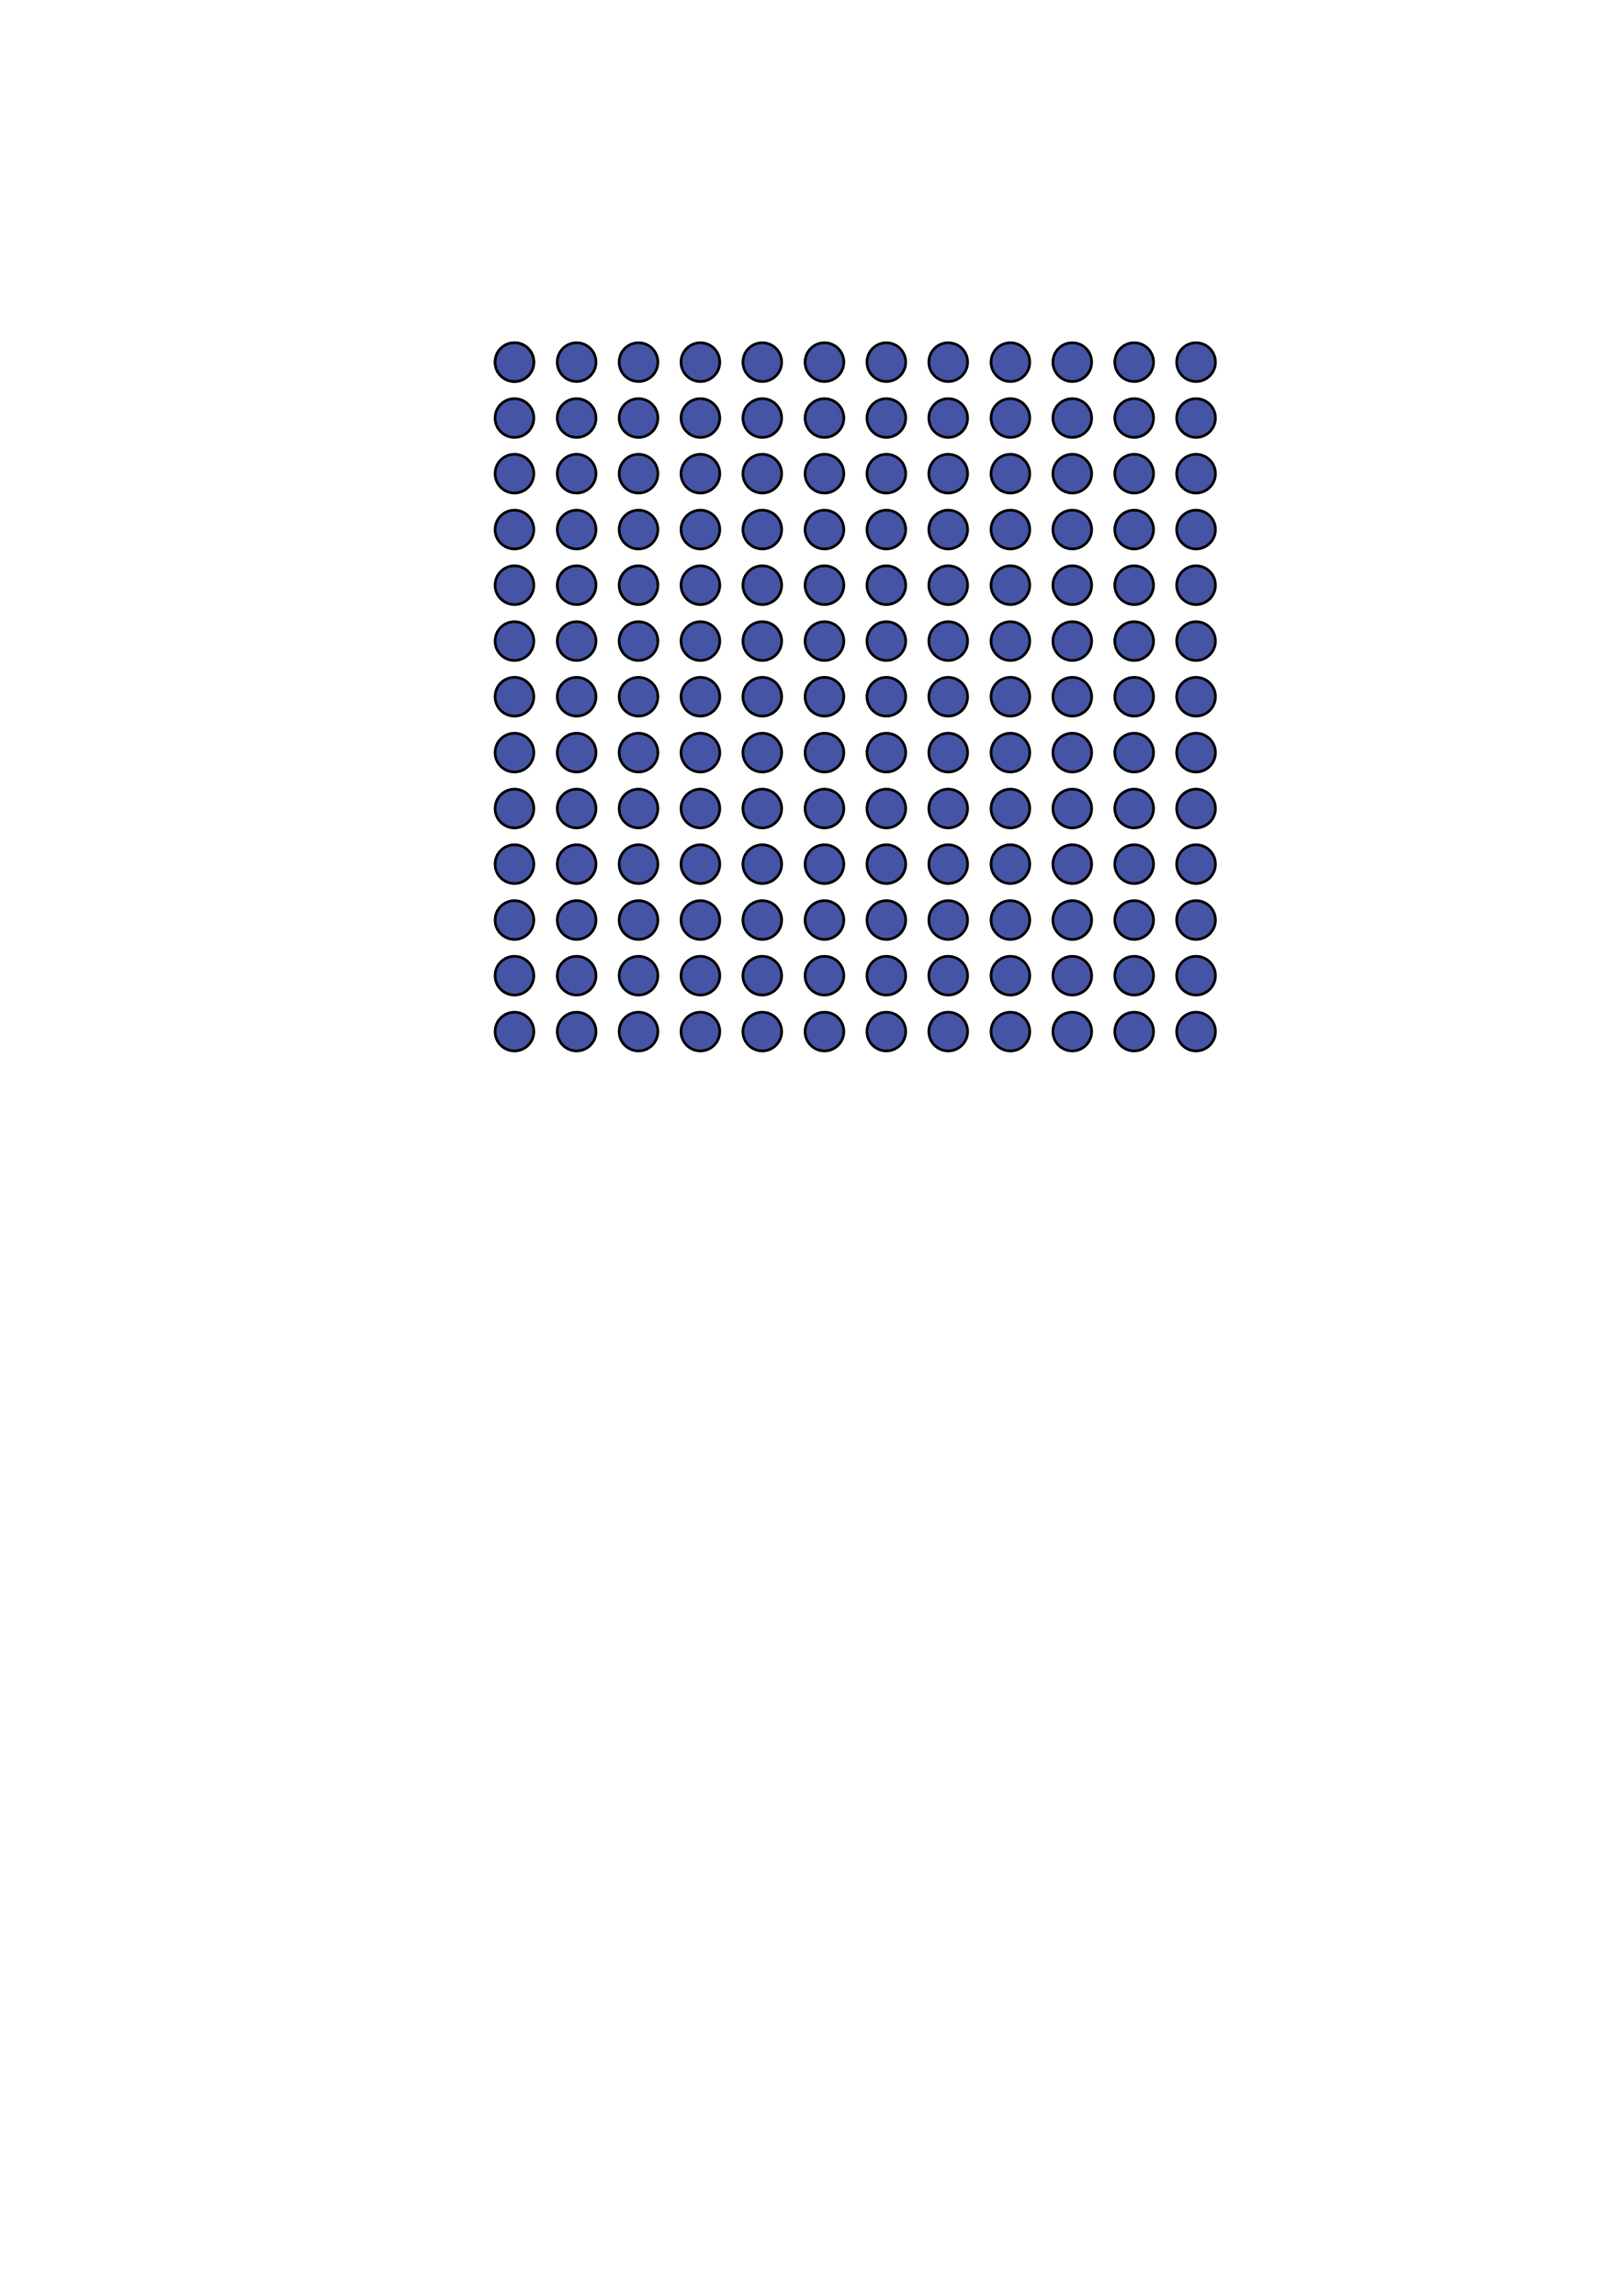 <?xml version="1.0" encoding="utf-8"?>
<!-- Generator: Adobe Illustrator 24.3.0, SVG Export Plug-In . SVG Version: 6.00 Build 0)  -->
<svg version="1.1" id="Layer_1" xmlns="http://www.w3.org/2000/svg" xmlns:xlink="http://www.w3.org/1999/xlink" x="0px" y="0px"
	 viewBox="0 0 595.3 841.9" style="enable-background:new 0 0 595.3 841.9;" xml:space="preserve">
<style type="text/css">
	.st0{fill:#4554A4;stroke:#000000;stroke-miterlimit:10;}
</style>
<g>
	<circle class="st0" cx="188.7" cy="132.8" r="7.1"/>
	<circle class="st0" cx="188.7" cy="132.8" r="7.1"/>
	<circle class="st0" cx="188.7" cy="153.3" r="7.1"/>
	<circle class="st0" cx="188.7" cy="173.7" r="7.1"/>
	<circle class="st0" cx="188.7" cy="194.2" r="7.1"/>
	<circle class="st0" cx="188.7" cy="214.6" r="7.1"/>
	<circle class="st0" cx="188.7" cy="235.1" r="7.1"/>
	<circle class="st0" cx="188.7" cy="255.5" r="7.1"/>
	<circle class="st0" cx="188.7" cy="276" r="7.1"/>
	<circle class="st0" cx="188.7" cy="296.5" r="7.1"/>
	<circle class="st0" cx="188.7" cy="316.9" r="7.1"/>
	<circle class="st0" cx="188.7" cy="337.4" r="7.1"/>
	<circle class="st0" cx="188.7" cy="357.8" r="7.1"/>
	<circle class="st0" cx="188.7" cy="378.3" r="7.1"/>
	<circle class="st0" cx="211.5" cy="132.8" r="7.1"/>
	<circle class="st0" cx="211.5" cy="153.3" r="7.1"/>
	<circle class="st0" cx="211.5" cy="173.7" r="7.1"/>
	<circle class="st0" cx="211.5" cy="194.2" r="7.1"/>
	<circle class="st0" cx="211.5" cy="214.6" r="7.1"/>
	<circle class="st0" cx="211.5" cy="235.1" r="7.1"/>
	<circle class="st0" cx="211.5" cy="255.5" r="7.1"/>
	<circle class="st0" cx="211.5" cy="276" r="7.1"/>
	<circle class="st0" cx="211.5" cy="296.5" r="7.1"/>
	<circle class="st0" cx="211.5" cy="316.9" r="7.1"/>
	<circle class="st0" cx="211.5" cy="337.4" r="7.1"/>
	<circle class="st0" cx="211.5" cy="357.8" r="7.1"/>
	<circle class="st0" cx="211.5" cy="378.3" r="7.1"/>
	<circle class="st0" cx="234.2" cy="132.8" r="7.1"/>
	<circle class="st0" cx="234.2" cy="153.3" r="7.1"/>
	<circle class="st0" cx="234.2" cy="173.7" r="7.1"/>
	<circle class="st0" cx="234.2" cy="194.2" r="7.1"/>
	<circle class="st0" cx="234.2" cy="214.6" r="7.1"/>
	<circle class="st0" cx="234.2" cy="235.1" r="7.1"/>
	<circle class="st0" cx="234.2" cy="255.5" r="7.1"/>
	<circle class="st0" cx="234.2" cy="276" r="7.1"/>
	<circle class="st0" cx="234.2" cy="296.5" r="7.1"/>
	<circle class="st0" cx="234.2" cy="316.9" r="7.1"/>
	<circle class="st0" cx="234.2" cy="337.4" r="7.1"/>
	<circle class="st0" cx="234.2" cy="357.8" r="7.1"/>
	<circle class="st0" cx="234.2" cy="378.3" r="7.1"/>
	<circle class="st0" cx="256.9" cy="132.8" r="7.1"/>
	<circle class="st0" cx="256.9" cy="153.3" r="7.1"/>
	<circle class="st0" cx="256.9" cy="173.7" r="7.1"/>
	<circle class="st0" cx="256.9" cy="194.2" r="7.1"/>
	<circle class="st0" cx="256.9" cy="214.6" r="7.1"/>
	<circle class="st0" cx="256.9" cy="235.1" r="7.1"/>
	<circle class="st0" cx="256.9" cy="255.5" r="7.1"/>
	<circle class="st0" cx="256.9" cy="276" r="7.1"/>
	<circle class="st0" cx="256.9" cy="296.5" r="7.1"/>
	<circle class="st0" cx="256.9" cy="316.9" r="7.1"/>
	<circle class="st0" cx="256.9" cy="337.4" r="7.1"/>
	<circle class="st0" cx="256.9" cy="357.8" r="7.1"/>
	<circle class="st0" cx="256.9" cy="378.3" r="7.1"/>
	<circle class="st0" cx="279.6" cy="132.8" r="7.1"/>
	<circle class="st0" cx="279.6" cy="153.3" r="7.1"/>
	<circle class="st0" cx="279.6" cy="173.7" r="7.1"/>
	<circle class="st0" cx="279.6" cy="194.2" r="7.1"/>
	<circle class="st0" cx="279.6" cy="214.6" r="7.1"/>
	<circle class="st0" cx="279.6" cy="235.1" r="7.1"/>
	<circle class="st0" cx="279.6" cy="255.5" r="7.1"/>
	<circle class="st0" cx="279.6" cy="276" r="7.1"/>
	<circle class="st0" cx="279.6" cy="296.5" r="7.1"/>
	<circle class="st0" cx="279.6" cy="316.9" r="7.1"/>
	<circle class="st0" cx="279.6" cy="337.4" r="7.1"/>
	<circle class="st0" cx="279.6" cy="357.8" r="7.1"/>
	<circle class="st0" cx="279.6" cy="378.3" r="7.1"/>
	<circle class="st0" cx="302.4" cy="132.8" r="7.1"/>
	<circle class="st0" cx="302.4" cy="153.3" r="7.1"/>
	<circle class="st0" cx="302.4" cy="173.7" r="7.1"/>
	<circle class="st0" cx="302.4" cy="194.2" r="7.1"/>
	<circle class="st0" cx="302.4" cy="214.6" r="7.1"/>
	<circle class="st0" cx="302.4" cy="235.1" r="7.1"/>
	<circle class="st0" cx="302.4" cy="255.5" r="7.1"/>
	<circle class="st0" cx="302.4" cy="276" r="7.1"/>
	<circle class="st0" cx="302.4" cy="296.5" r="7.1"/>
	<circle class="st0" cx="302.4" cy="316.9" r="7.1"/>
	<circle class="st0" cx="302.4" cy="337.4" r="7.1"/>
	<circle class="st0" cx="302.4" cy="357.8" r="7.1"/>
	<circle class="st0" cx="302.4" cy="378.3" r="7.1"/>
	<circle class="st0" cx="325.1" cy="132.8" r="7.1"/>
	<circle class="st0" cx="325.1" cy="153.3" r="7.1"/>
	<circle class="st0" cx="325.1" cy="173.7" r="7.1"/>
	<circle class="st0" cx="325.1" cy="194.2" r="7.1"/>
	<circle class="st0" cx="325.1" cy="214.6" r="7.1"/>
	<circle class="st0" cx="325.1" cy="235.1" r="7.1"/>
	<circle class="st0" cx="325.1" cy="255.5" r="7.1"/>
	<circle class="st0" cx="325.1" cy="276" r="7.1"/>
	<circle class="st0" cx="325.1" cy="296.5" r="7.1"/>
	<circle class="st0" cx="325.1" cy="316.9" r="7.1"/>
	<circle class="st0" cx="325.1" cy="337.4" r="7.1"/>
	<circle class="st0" cx="325.1" cy="357.8" r="7.1"/>
	<circle class="st0" cx="325.1" cy="378.3" r="7.1"/>
	<circle class="st0" cx="347.8" cy="132.8" r="7.1"/>
	<circle class="st0" cx="347.8" cy="153.3" r="7.1"/>
	<circle class="st0" cx="347.8" cy="173.7" r="7.1"/>
	<circle class="st0" cx="347.8" cy="194.2" r="7.1"/>
	<circle class="st0" cx="347.8" cy="214.6" r="7.1"/>
	<circle class="st0" cx="347.8" cy="235.1" r="7.1"/>
	<circle class="st0" cx="347.8" cy="255.5" r="7.1"/>
	<circle class="st0" cx="347.8" cy="276" r="7.1"/>
	<circle class="st0" cx="347.8" cy="296.5" r="7.1"/>
	<circle class="st0" cx="347.8" cy="316.9" r="7.1"/>
	<circle class="st0" cx="347.8" cy="337.4" r="7.1"/>
	<circle class="st0" cx="347.8" cy="357.8" r="7.1"/>
	<circle class="st0" cx="347.8" cy="378.3" r="7.1"/>
	<circle class="st0" cx="370.6" cy="132.8" r="7.1"/>
	<circle class="st0" cx="370.6" cy="153.3" r="7.1"/>
	<circle class="st0" cx="370.6" cy="173.7" r="7.1"/>
	<circle class="st0" cx="370.6" cy="194.2" r="7.1"/>
	<circle class="st0" cx="370.6" cy="214.6" r="7.1"/>
	<circle class="st0" cx="370.6" cy="235.1" r="7.1"/>
	<circle class="st0" cx="370.6" cy="255.5" r="7.1"/>
	<circle class="st0" cx="370.6" cy="276" r="7.1"/>
	<circle class="st0" cx="370.6" cy="296.5" r="7.1"/>
	<circle class="st0" cx="370.6" cy="316.9" r="7.1"/>
	<circle class="st0" cx="370.6" cy="337.4" r="7.1"/>
	<circle class="st0" cx="370.6" cy="357.8" r="7.1"/>
	<circle class="st0" cx="370.6" cy="378.3" r="7.1"/>
	<circle class="st0" cx="393.3" cy="132.8" r="7.1"/>
	<circle class="st0" cx="393.3" cy="153.3" r="7.1"/>
	<circle class="st0" cx="393.3" cy="173.7" r="7.1"/>
	<circle class="st0" cx="393.3" cy="194.2" r="7.1"/>
	<circle class="st0" cx="393.3" cy="214.6" r="7.1"/>
	<circle class="st0" cx="393.3" cy="235.1" r="7.1"/>
	<circle class="st0" cx="393.3" cy="255.5" r="7.1"/>
	<circle class="st0" cx="393.3" cy="276" r="7.1"/>
	<circle class="st0" cx="393.3" cy="296.5" r="7.1"/>
	<circle class="st0" cx="393.3" cy="316.9" r="7.1"/>
	<circle class="st0" cx="393.3" cy="337.4" r="7.1"/>
	<circle class="st0" cx="393.3" cy="357.8" r="7.1"/>
	<circle class="st0" cx="393.3" cy="378.3" r="7.1"/>
	<circle class="st0" cx="416" cy="132.8" r="7.1"/>
	<circle class="st0" cx="416" cy="153.3" r="7.1"/>
	<circle class="st0" cx="416" cy="173.7" r="7.1"/>
	<circle class="st0" cx="416" cy="194.2" r="7.1"/>
	<circle class="st0" cx="416" cy="214.6" r="7.1"/>
	<circle class="st0" cx="416" cy="235.1" r="7.1"/>
	<circle class="st0" cx="416" cy="255.5" r="7.1"/>
	<circle class="st0" cx="416" cy="276" r="7.1"/>
	<circle class="st0" cx="416" cy="296.5" r="7.1"/>
	<circle class="st0" cx="416" cy="316.9" r="7.1"/>
	<circle class="st0" cx="416" cy="337.4" r="7.1"/>
	<circle class="st0" cx="416" cy="357.8" r="7.1"/>
	<circle class="st0" cx="416" cy="378.3" r="7.1"/>
	<circle class="st0" cx="438.7" cy="132.8" r="7.1"/>
	<circle class="st0" cx="438.7" cy="153.3" r="7.1"/>
	<circle class="st0" cx="438.7" cy="173.7" r="7.1"/>
	<circle class="st0" cx="438.7" cy="194.2" r="7.1"/>
	<circle class="st0" cx="438.7" cy="214.6" r="7.1"/>
	<circle class="st0" cx="438.7" cy="235.1" r="7.1"/>
	<circle class="st0" cx="438.7" cy="255.5" r="7.1"/>
	<circle class="st0" cx="438.7" cy="276" r="7.1"/>
	<circle class="st0" cx="438.7" cy="296.5" r="7.1"/>
	<circle class="st0" cx="438.7" cy="316.9" r="7.1"/>
	<circle class="st0" cx="438.7" cy="337.4" r="7.1"/>
	<circle class="st0" cx="438.7" cy="357.8" r="7.1"/>
	<circle class="st0" cx="438.7" cy="378.3" r="7.1"/>
	<path class="st0" d="M250.8,132.8"/>
</g>
</svg>
